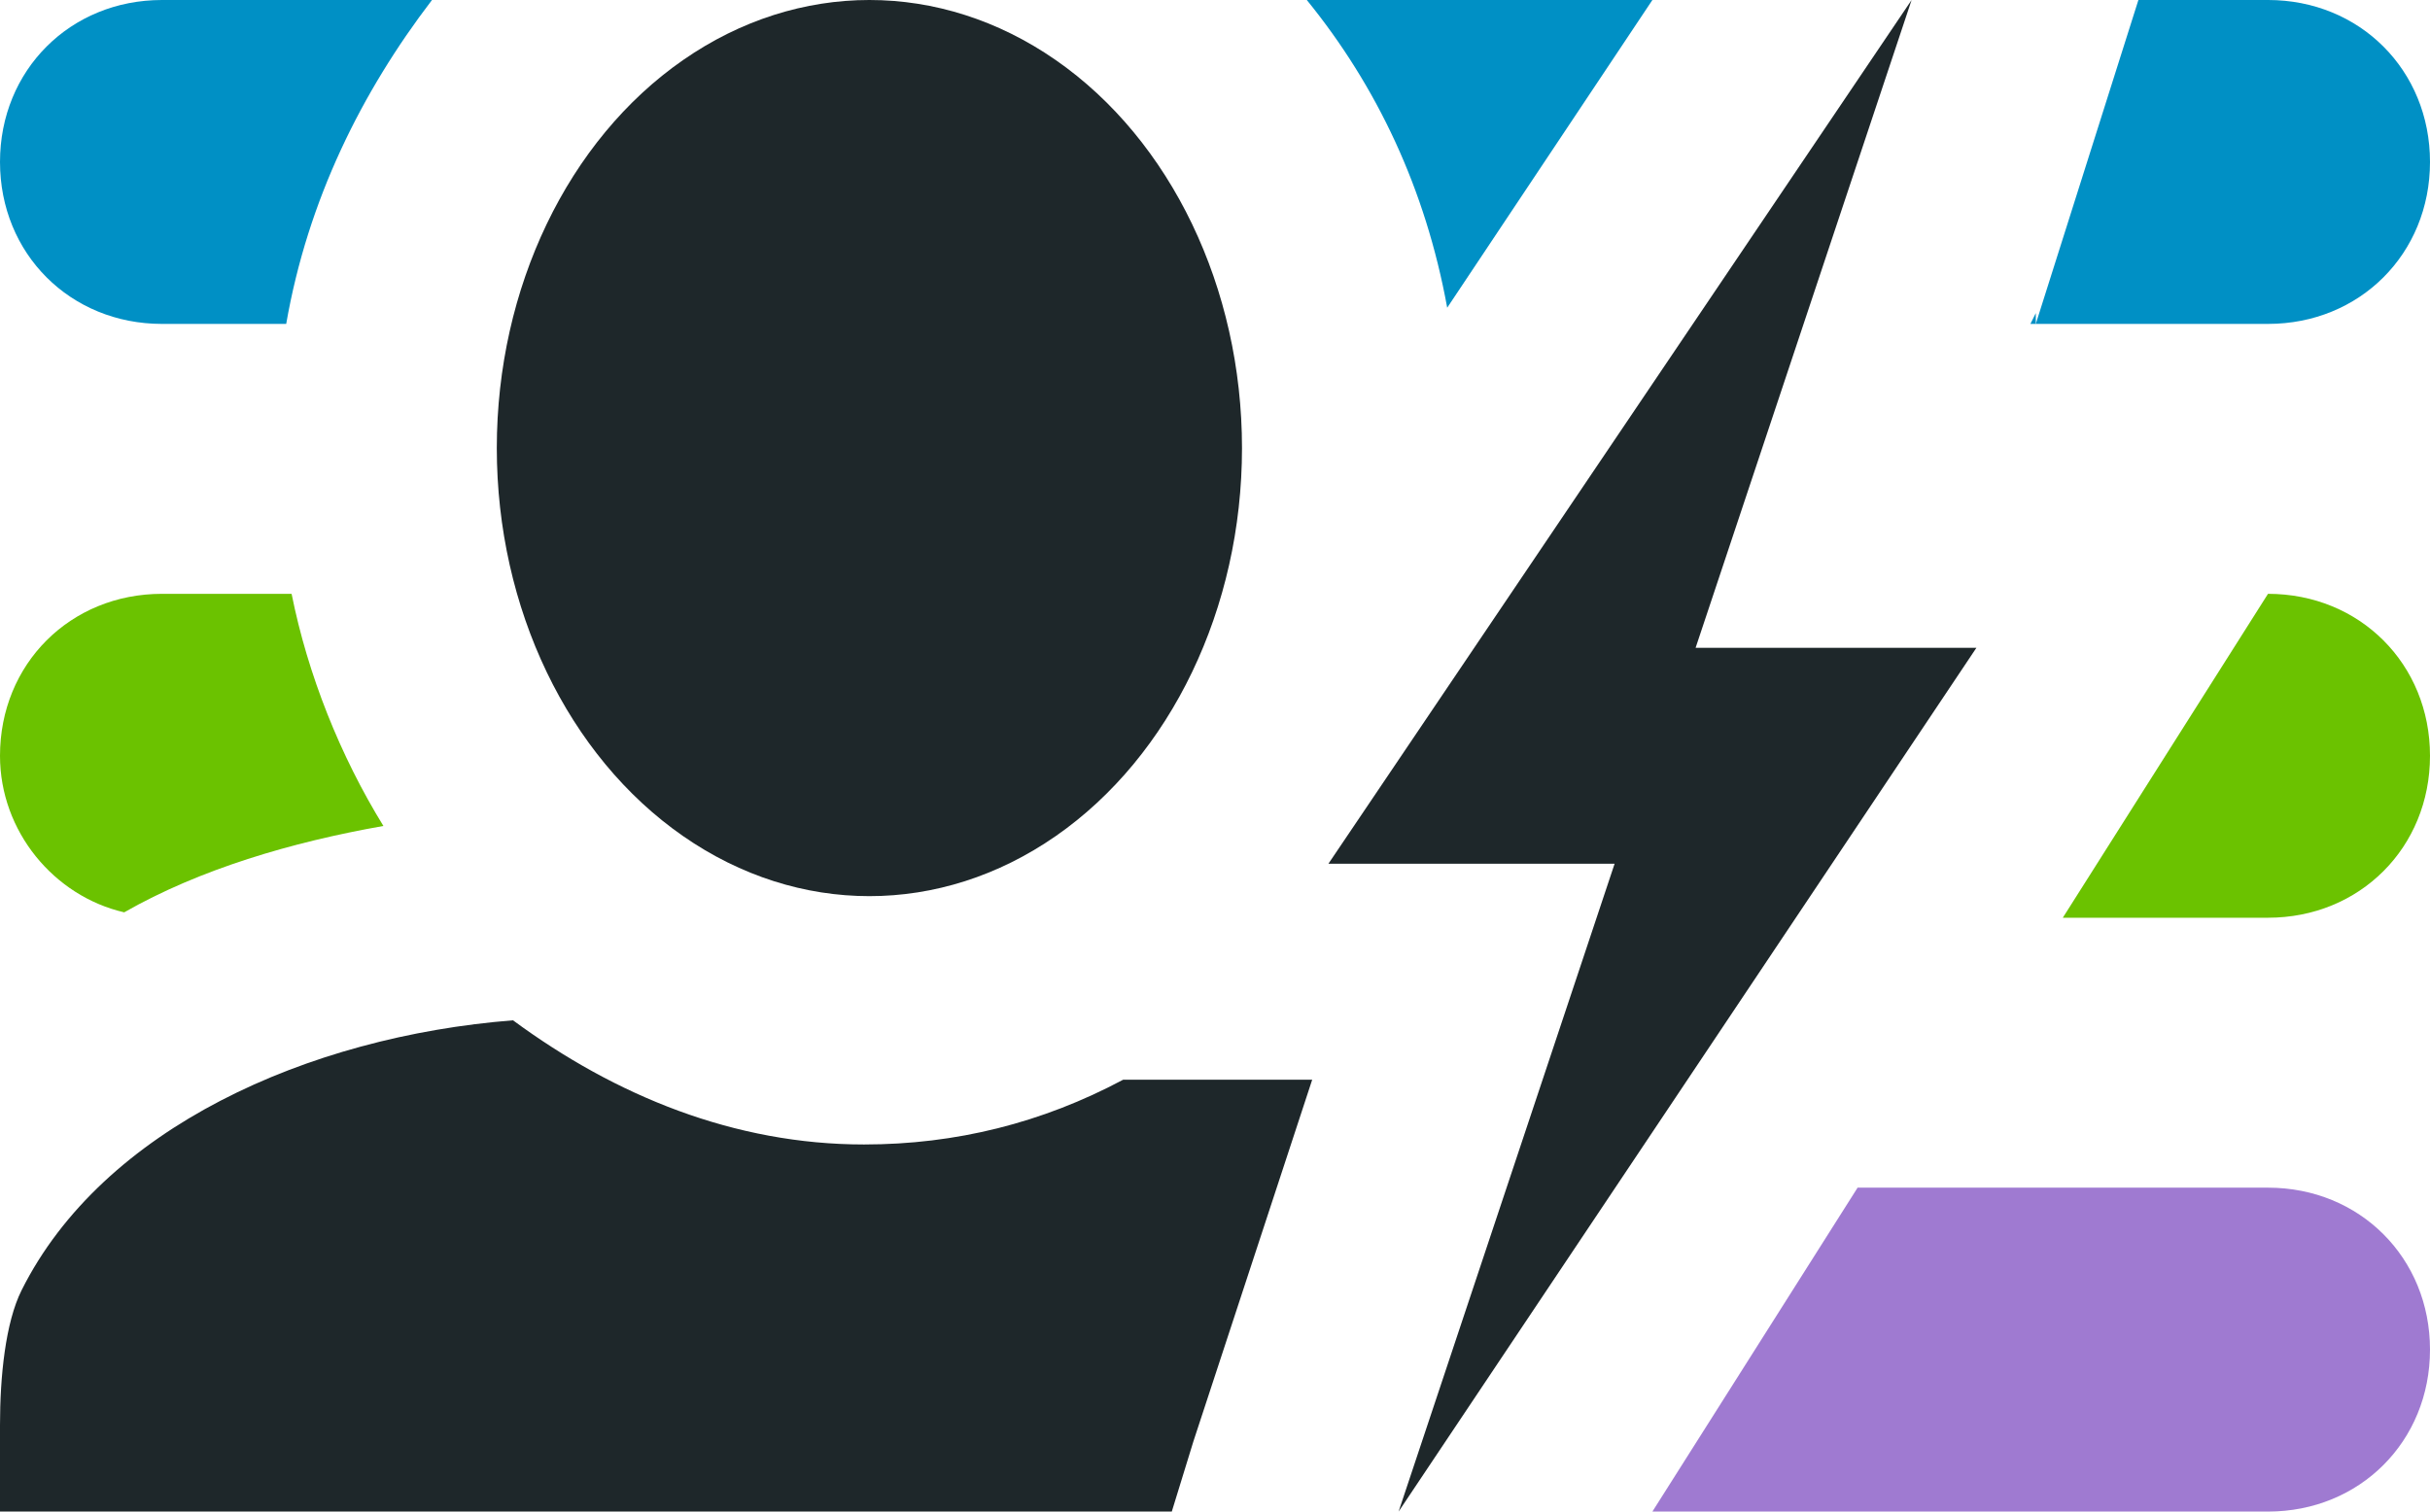 <?xml version="1.0" encoding="utf-8"?>
<!-- Generator: Adobe Illustrator 24.2.0, SVG Export Plug-In . SVG Version: 6.00 Build 0)  -->
<svg version="1.1" id="Layer_1" xmlns="http://www.w3.org/2000/svg" xmlns:xlink="http://www.w3.org/1999/xlink" x="0px" y="0px"
	 viewBox="0 0 45 28" style="enable-background:new 0 0 45 28;" xml:space="preserve">
<style type="text/css">
	.st0{fill:#1E272A;}
	.st1{fill:#9F7AD1;}
	.st2{fill:#6BC200;}
	.st3{fill:#0090C5;}
</style>
<polygon class="st0" points="36.6,12 31.4,12 35.4,0 24.6,16 29.9,16 25.9,28 "/>
<path class="st0" d="M24.3,20h-3.5c-1.5,0.8-3.1,1.2-4.8,1.2c-2.4,0-4.6-0.9-6.5-2.3c-3.8,0.3-7.6,2-9.1,5C0.1,24.5,0,25.5,0,26.4
	V28h16.1h5.6l0.4-1.3L24.3,20z"/>
<ellipse class="st0" cx="16.1" cy="8.3" rx="6.9" ry="8.3"/>
<path class="st1" d="M42,22h-7.6l-3.8,6H42c1.7,0,3-1.3,3-3S43.7,22,42,22z"/>
<path class="st2" d="M42,11L42,11l-3.8,6l3.8,0c1.7,0,3-1.3,3-3S43.7,11,42,11z"/>
<path class="st3" d="M39.6,0l-1.9,6H42c1.7,0,3-1.3,3-3c0-1.7-1.3-3-3-3L39.6,0z"/>
<path class="st2" d="M5.4,11H3c-1.7,0-3,1.3-3,3c0,1.4,1,2.6,2.3,2.9c1.4-0.8,3.1-1.3,4.8-1.6C6.3,14,5.7,12.5,5.4,11z"/>
<path class="st3" d="M30.6,0h-6.4c1.3,1.6,2.2,3.5,2.6,5.7L30.6,0z"/>
<path class="st3" d="M3,0C1.3,0,0,1.3,0,3c0,1.7,1.3,3,3,3h2.3C5.7,3.7,6.7,1.7,8,0H3z"/>
<polygon class="st3" points="37.7,6 37.7,5.8 37.6,6 "/>
</svg>
